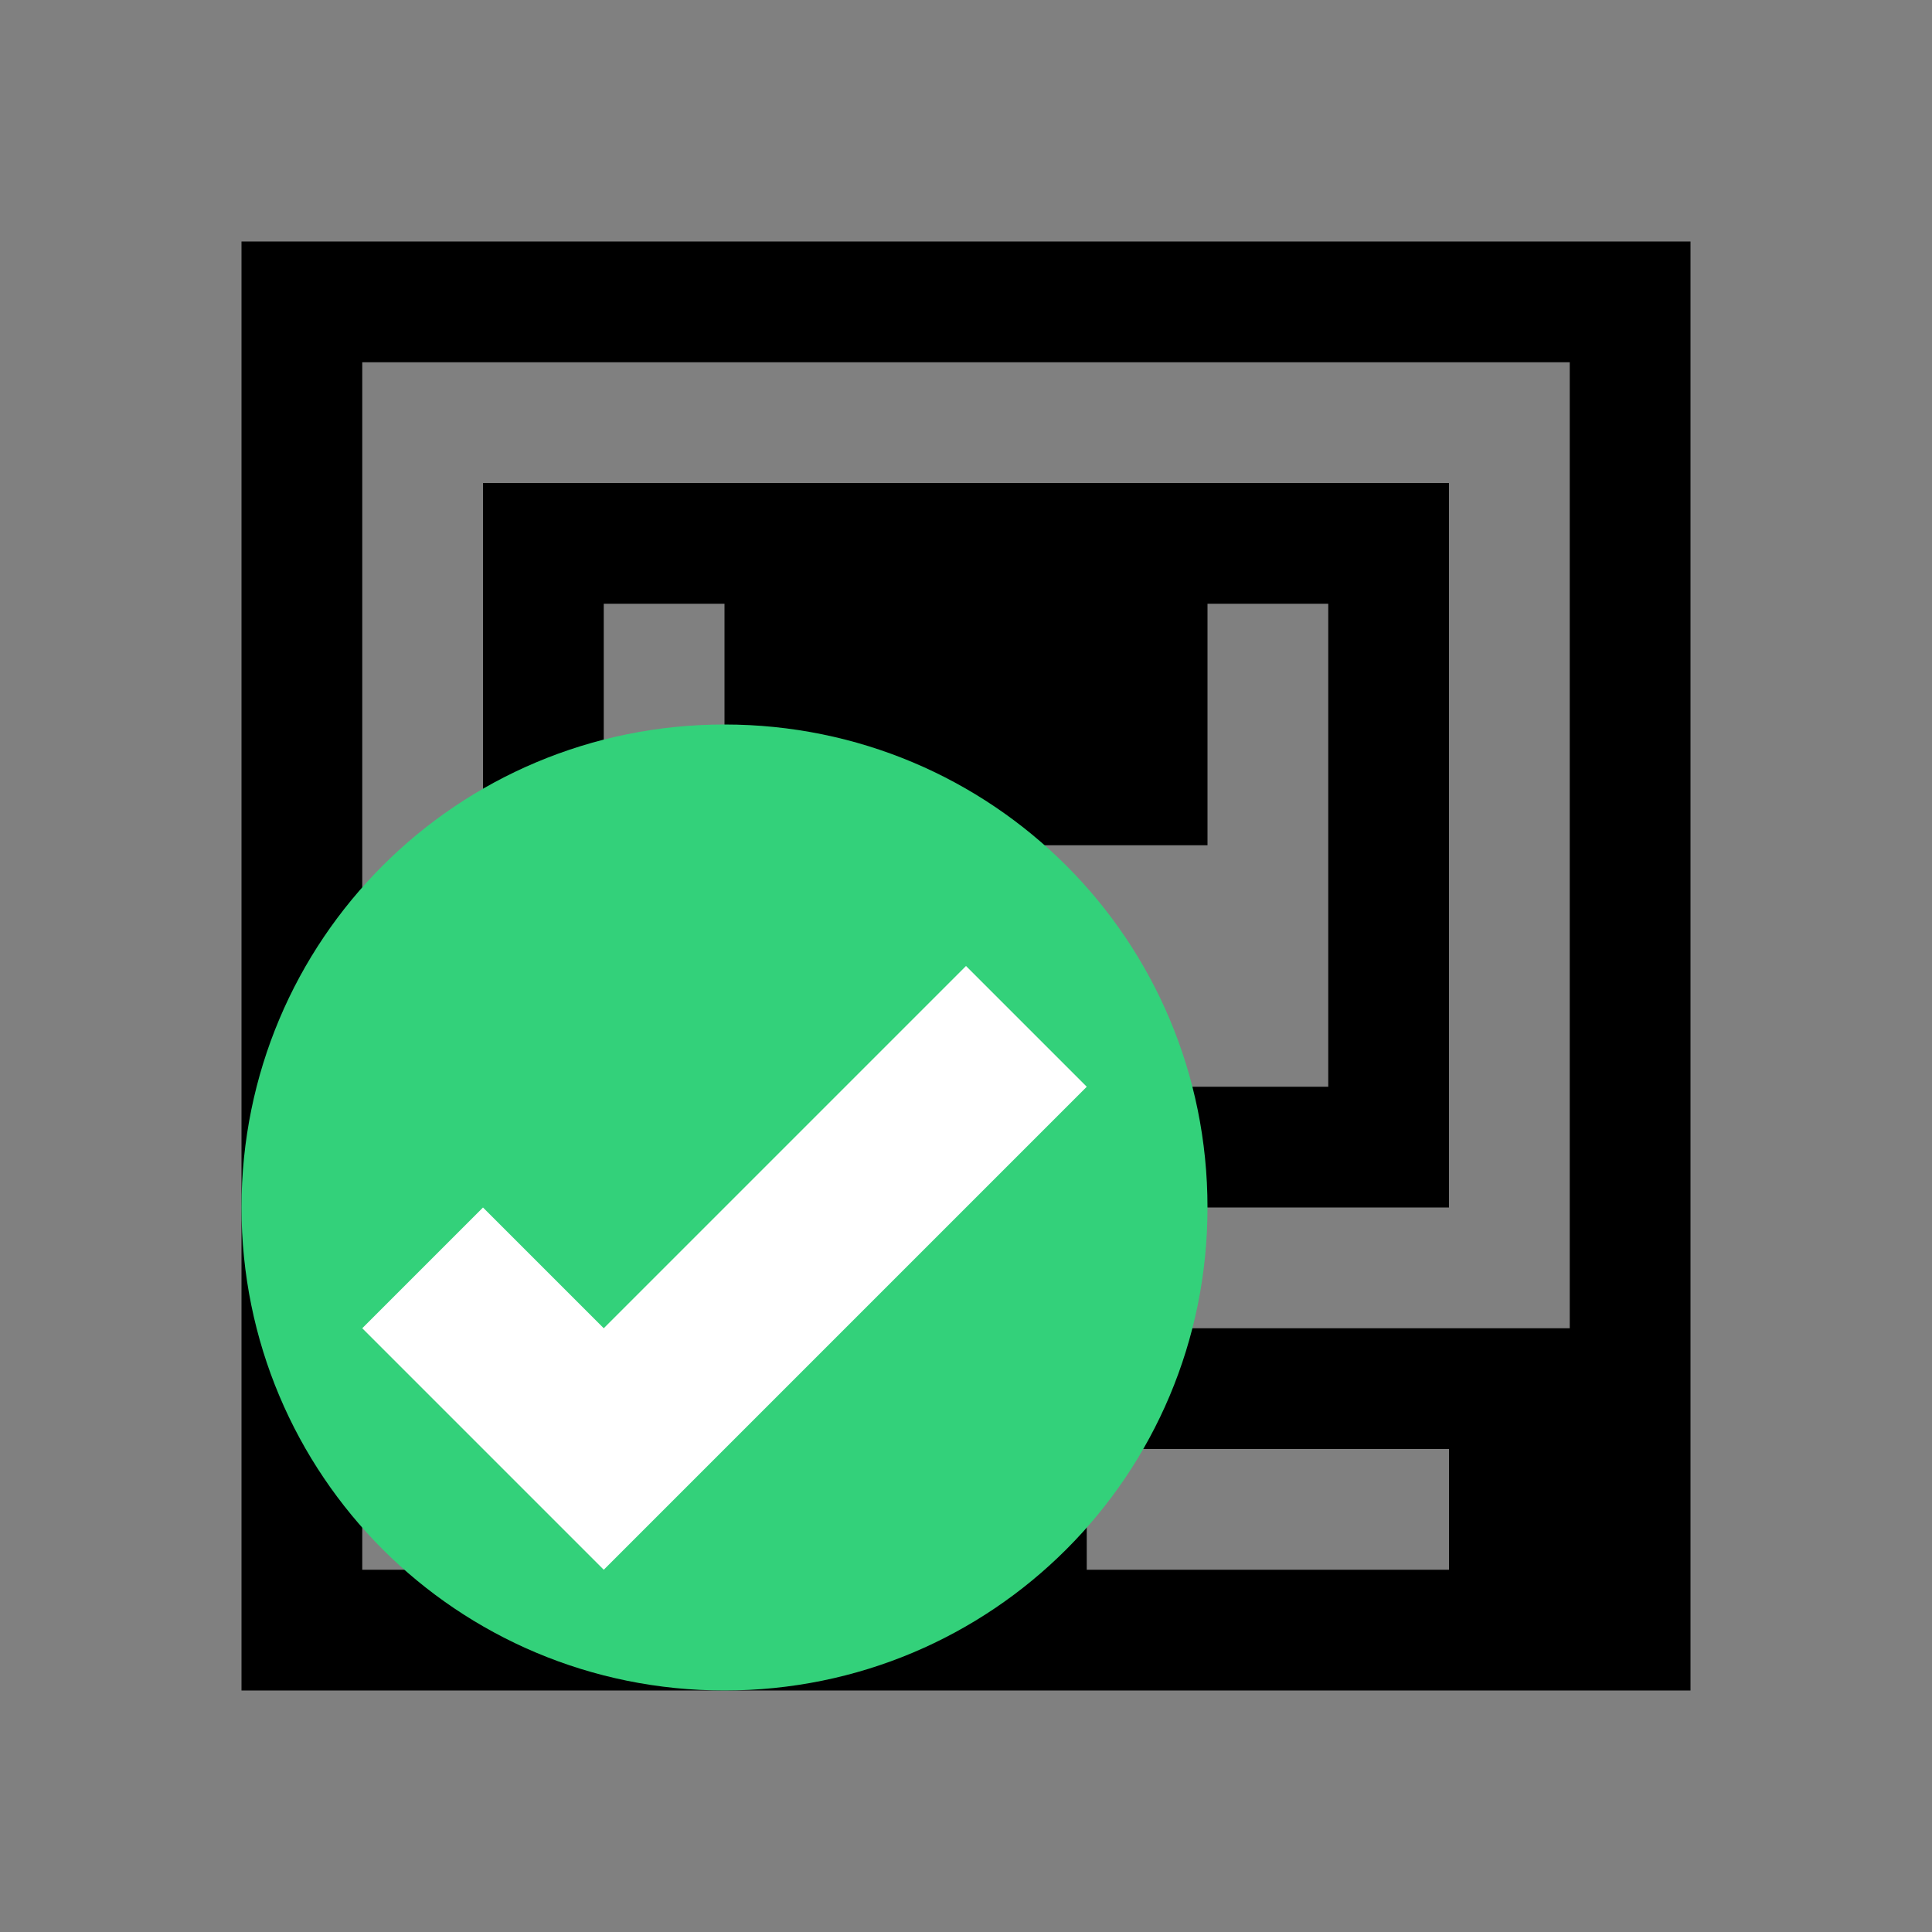 <svg viewBox="0 0 16 16" xmlns="http://www.w3.org/2000/svg">
 <rect x="0" y="0" width="16" height="16" fill="#808080" stroke="none"/>
 <defs>
  <style id="current-color-scheme" type="text/css">
   .ColorScheme-Text { color:#000000; } .ColorScheme-Highlight { color:#00b7eb; } .ColorScheme-NeutralText { color:#ff7800; } .ColorScheme-PositiveText { color:#33d17a; } .ColorScheme-NegativeText { color:#e01b24; }
  </style>
 </defs>
 <path class="ColorScheme-Text" d="m2 2v12h12v-12zm1 1h10v8h-5v1h-2v-1h-3v-1zm1 1v6h8v-6zm1 1h1v2h4v-2h1v4h-6zm-2 7h2v1h-2zm6 0h3v1h-3z" fill="currentColor"/>
 <path class="ColorScheme-PositiveText" d="m6 6c2.216 0 4 1.784 4 4s-1.784 4-4 4-4-1.784-4-4 1.784-4 4-4z" fill="currentColor"/>
 <path d="m8 8-3 3-1-1-1 1 2 2 4-4z" fill="#fff" fill-rule="evenodd"/>
</svg>
